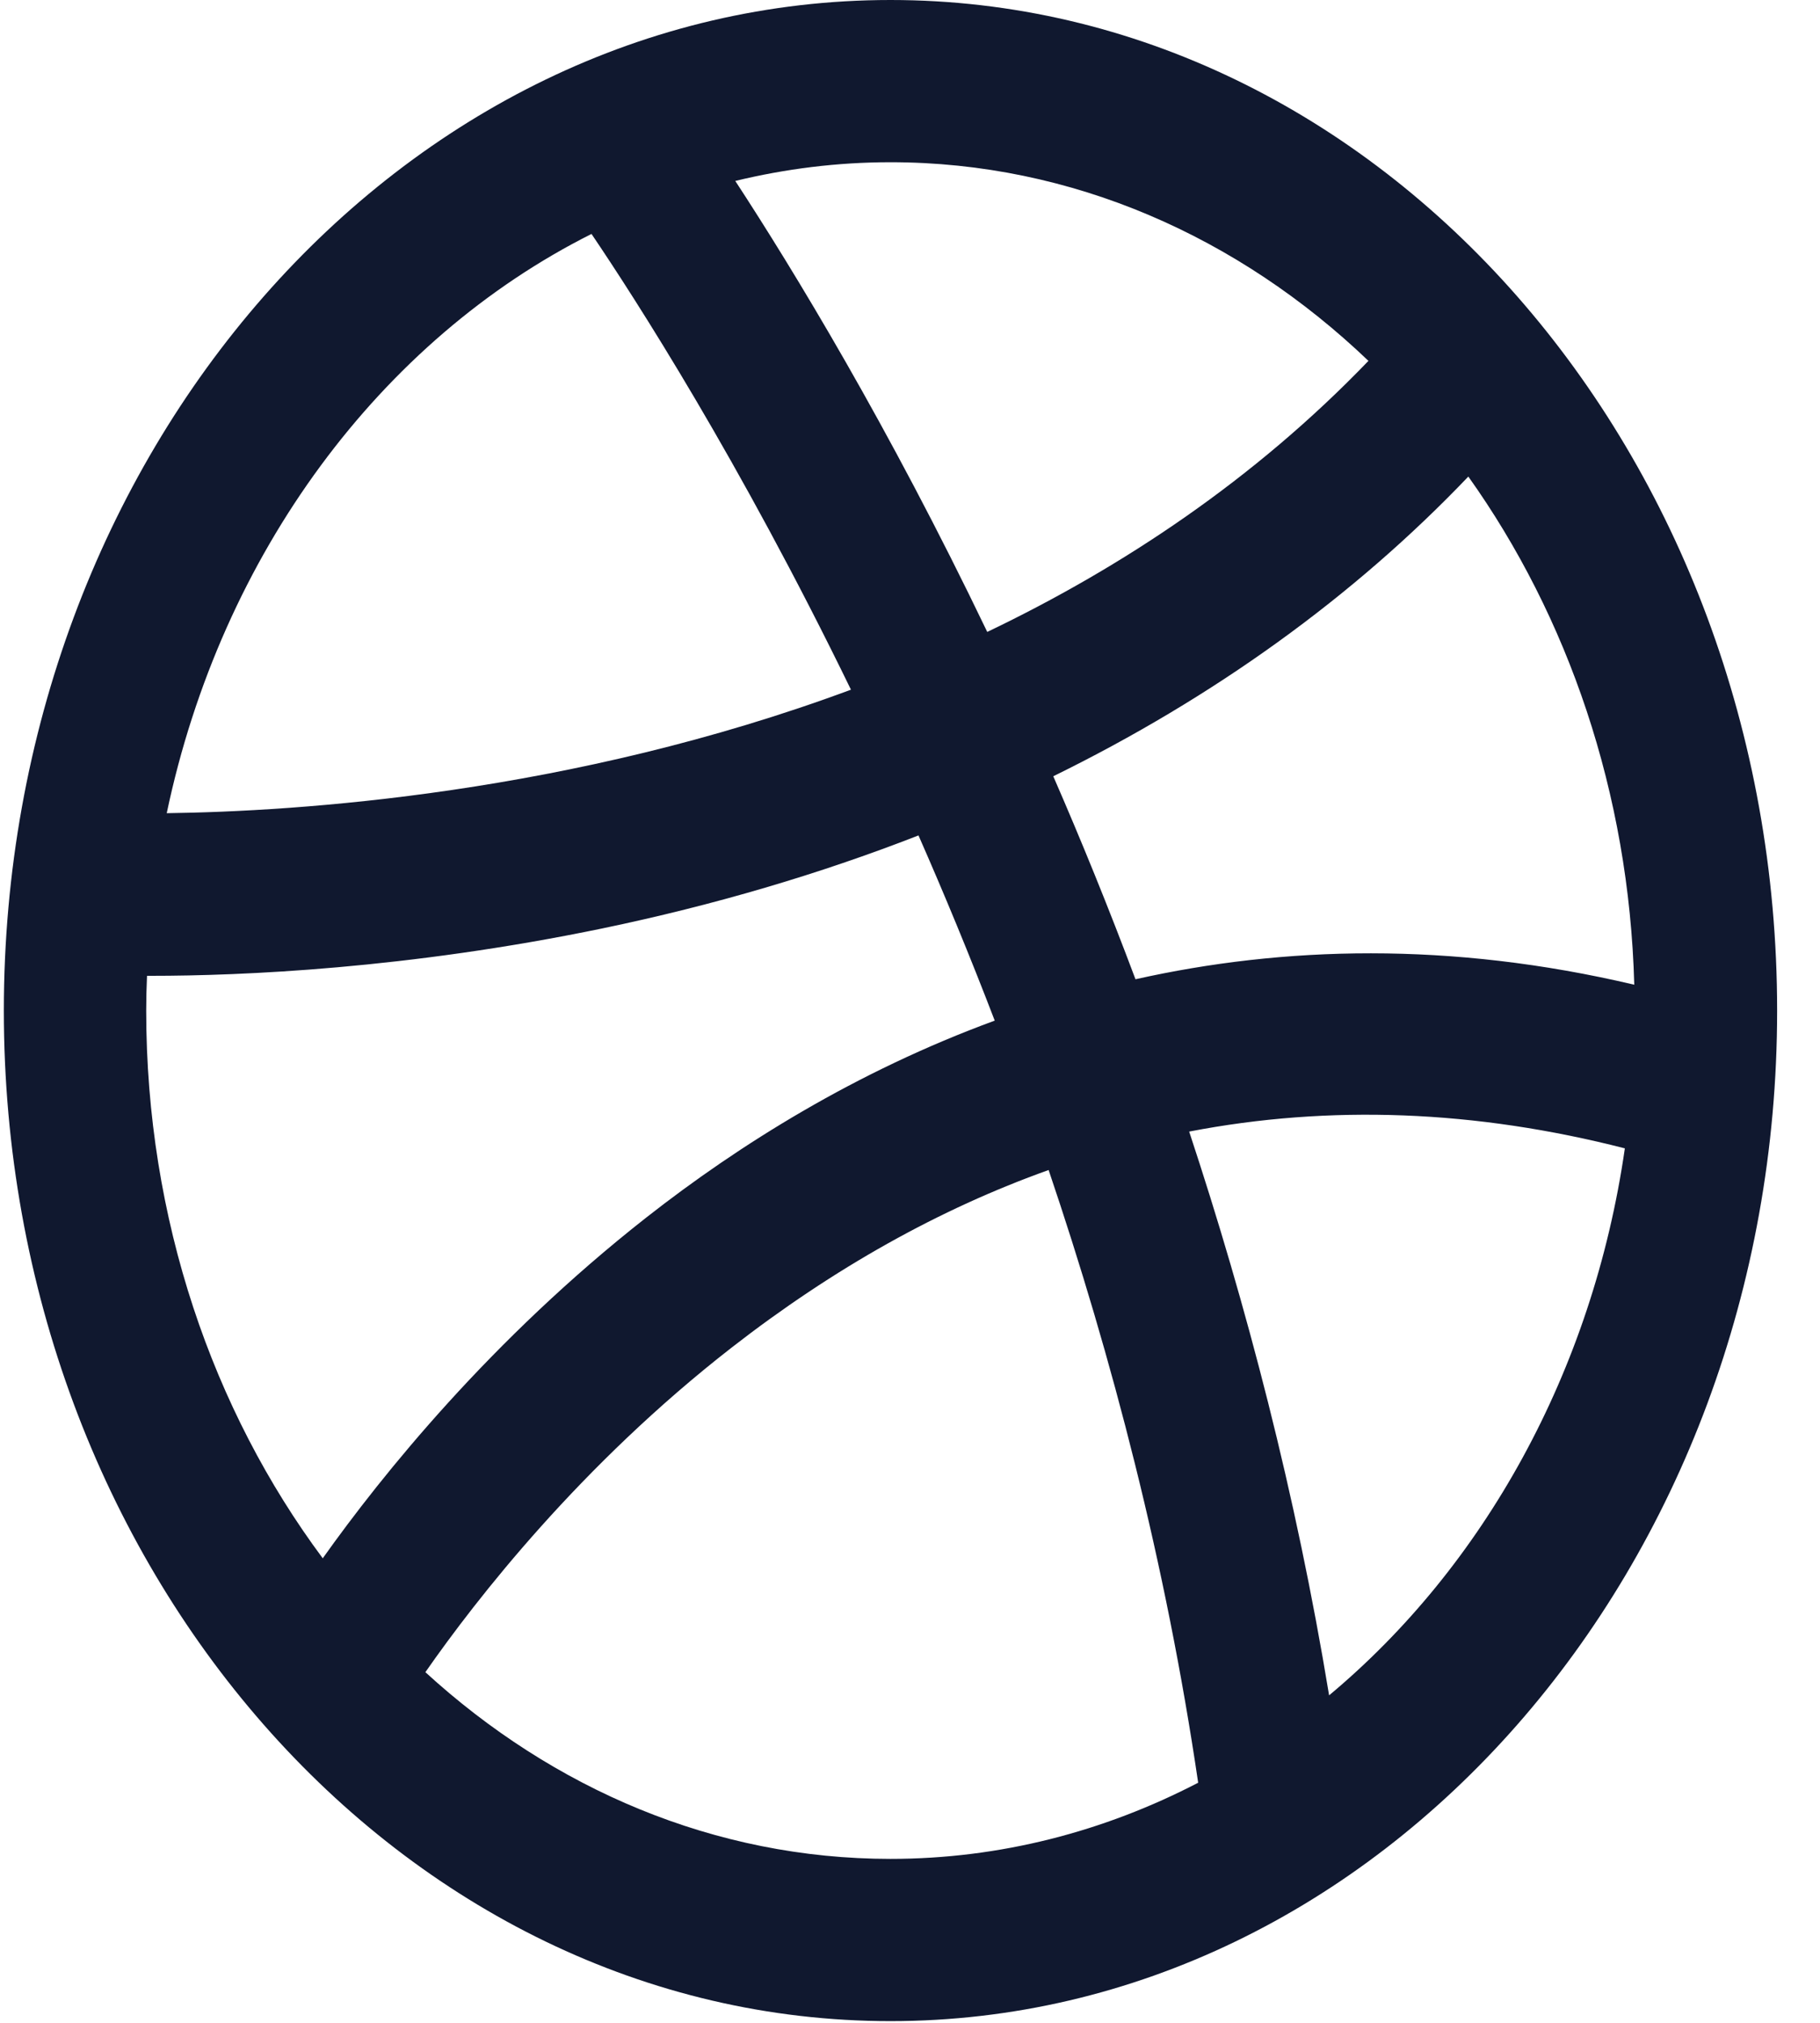 <svg width="18" height="20" viewBox="0 0 18 20" fill="none" xmlns="http://www.w3.org/2000/svg">
<path fill-rule="evenodd" clip-rule="evenodd" d="M8.807 0C3.972 0 0.038 4.482 0.038 9.992C0.038 15.501 3.972 19.983 8.807 19.983C13.643 19.983 17.576 15.501 17.576 9.992C17.576 4.482 13.643 0 8.807 0ZM14.522 4.712C15.506 6.093 16.112 7.836 16.163 9.736C14.339 9.306 12.688 9.356 11.23 9.682C10.966 8.978 10.693 8.308 10.417 7.675C12.005 6.896 13.387 5.901 14.522 4.712ZM9.764 6.248C11.101 5.608 12.407 4.74 13.534 3.568C12.254 2.344 10.605 1.604 8.807 1.604C8.281 1.604 7.768 1.669 7.272 1.789C7.844 2.664 8.783 4.204 9.764 6.248ZM5.85 2.313C6.282 2.951 7.311 4.547 8.416 6.819C5.639 7.85 2.944 8.023 1.649 8.04C2.189 5.471 3.768 3.358 5.85 2.313ZM1.495 9.648L1.454 9.648C1.449 9.762 1.446 9.877 1.446 9.992C1.446 12.055 2.104 13.945 3.192 15.407C3.78 14.58 4.857 13.242 6.393 12.037C7.31 11.318 8.466 10.594 9.838 10.091C9.592 9.45 9.339 8.839 9.084 8.26C8.104 8.642 7.06 8.95 5.959 9.179C4.029 9.579 2.39 9.648 1.495 9.648ZM4.207 16.533C4.713 15.807 5.743 14.486 7.233 13.326C8.246 12.538 9.293 11.953 10.371 11.568C10.997 13.416 11.531 15.458 11.85 17.626C10.922 18.108 9.892 18.379 8.807 18.379C7.068 18.379 5.468 17.687 4.207 16.533ZM11.761 11.188C12.327 12.899 12.817 14.771 13.145 16.762C14.67 15.49 15.751 13.566 16.07 11.354C14.592 10.975 13.153 10.92 11.761 11.188Z" fill="#10182F"/>
</svg>
